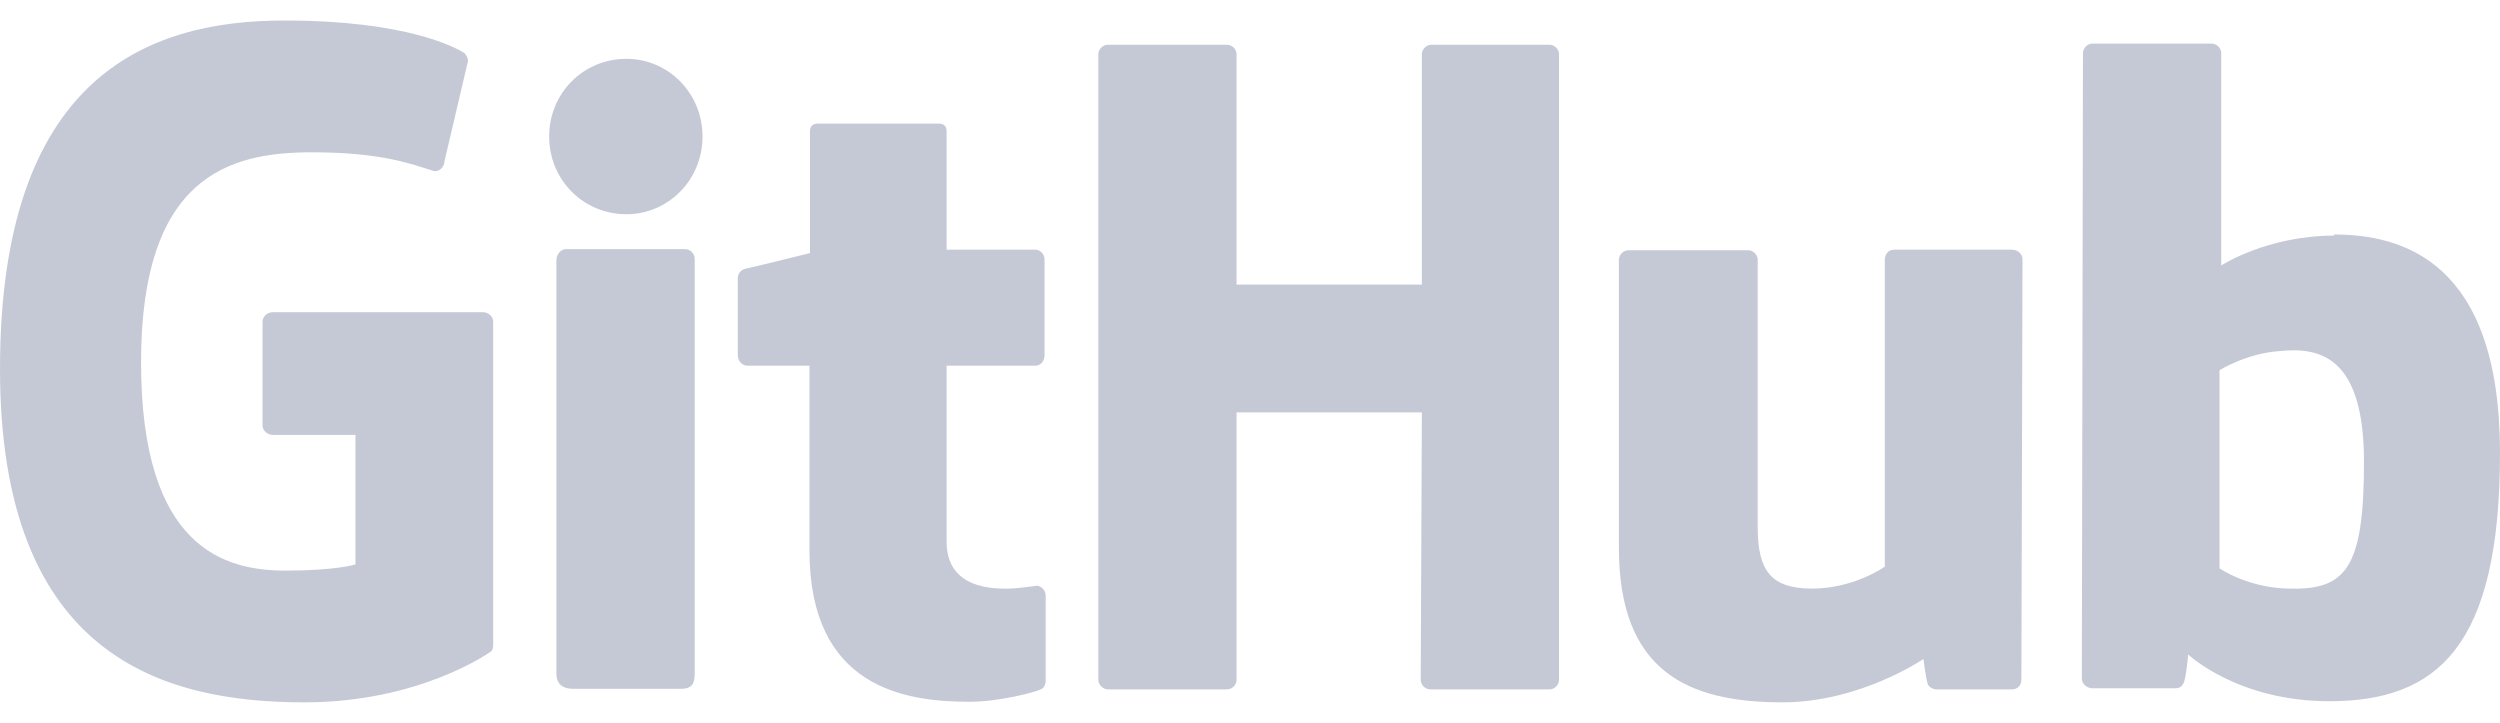 <svg width="83" height="24" viewBox="0 0 83 24" fill="none" xmlns="http://www.w3.org/2000/svg">
<path id="Vector" d="M34.438 19.43H34.401C34.417 19.43 34.428 19.449 34.445 19.451H34.456L34.438 19.432V19.43ZM34.445 19.451C34.272 19.453 33.837 19.544 33.378 19.544C31.929 19.544 31.427 18.871 31.427 17.993V12.14H34.382C34.549 12.14 34.679 11.991 34.679 11.785V8.607C34.679 8.439 34.531 8.29 34.382 8.29H31.427V4.346C31.427 4.196 31.334 4.103 31.167 4.103H27.152C26.985 4.103 26.892 4.196 26.892 4.346V8.402C26.892 8.402 24.866 8.906 24.736 8.925C24.588 8.963 24.495 9.093 24.495 9.243V11.785C24.495 11.991 24.643 12.14 24.811 12.14H26.874V18.271C26.874 22.832 30.033 23.299 32.189 23.299C33.174 23.299 34.363 22.982 34.549 22.888C34.661 22.851 34.717 22.72 34.717 22.589V19.785C34.719 19.706 34.693 19.628 34.643 19.566C34.593 19.504 34.523 19.463 34.445 19.449V19.451ZM78.484 15.337C78.484 11.953 77.127 11.505 75.696 11.654C74.581 11.729 73.689 12.29 73.689 12.29V18.869C73.689 18.869 74.6 19.505 75.956 19.542C77.871 19.598 78.484 18.907 78.484 15.337ZM83 15.037C83 21.449 80.937 23.281 77.332 23.281C74.284 23.281 72.648 21.729 72.648 21.729C72.648 21.729 72.574 22.589 72.481 22.701C72.425 22.813 72.332 22.851 72.221 22.851H69.47C69.284 22.851 69.117 22.701 69.117 22.533L69.154 1.766C69.154 1.598 69.303 1.448 69.47 1.448H73.429C73.596 1.448 73.745 1.598 73.745 1.766V8.813C73.745 8.813 75.269 7.822 77.499 7.822L77.48 7.785C79.71 7.785 83 8.626 83 15.037ZM66.794 8.29H62.891C62.687 8.29 62.575 8.439 62.575 8.645V18.813C62.575 18.813 61.553 19.542 60.159 19.542C58.765 19.542 58.356 18.907 58.356 17.505V8.626C58.356 8.458 58.208 8.308 58.041 8.308H54.063C53.896 8.308 53.747 8.458 53.747 8.626V18.178C53.747 22.29 56.033 23.318 59.174 23.318C61.758 23.318 63.858 21.879 63.858 21.879C63.858 21.879 63.95 22.608 64.006 22.72C64.043 22.813 64.174 22.888 64.304 22.888H66.794C66.998 22.888 67.11 22.739 67.11 22.57L67.147 8.607C67.147 8.439 66.998 8.29 66.794 8.29ZM22.748 8.271H18.789C18.622 8.271 18.473 8.439 18.473 8.645V22.365C18.473 22.739 18.715 22.869 19.031 22.869H22.599C22.971 22.869 23.064 22.701 23.064 22.365V8.589C23.064 8.42 22.915 8.271 22.748 8.271ZM20.797 1.953C19.365 1.953 18.232 3.093 18.232 4.532C18.232 5.972 19.365 7.112 20.797 7.112C22.19 7.112 23.324 5.972 23.324 4.532C23.324 3.093 22.19 1.953 20.797 1.953ZM51.443 1.486H47.522C47.354 1.486 47.206 1.635 47.206 1.803V9.449H41.054V1.803C41.054 1.635 40.905 1.486 40.738 1.486H36.779C36.612 1.486 36.464 1.635 36.464 1.803V22.57C36.464 22.739 36.631 22.888 36.779 22.888H40.738C40.905 22.888 41.054 22.739 41.054 22.57V13.692H47.206L47.168 22.57C47.168 22.739 47.317 22.888 47.484 22.888H51.443C51.61 22.888 51.759 22.739 51.759 22.57V1.803C51.759 1.635 51.61 1.486 51.443 1.486ZM16.373 10.682V21.412C16.373 21.486 16.355 21.617 16.262 21.654C16.262 21.654 13.939 23.318 10.11 23.318C5.483 23.318 0 21.86 0 12.252C0 2.645 4.795 0.663 9.478 0.682C13.53 0.682 15.165 1.598 15.425 1.766C15.5 1.859 15.537 1.934 15.537 2.028L14.756 5.355C14.756 5.523 14.589 5.729 14.385 5.673C13.716 5.467 12.712 5.056 10.352 5.056C7.62 5.056 4.683 5.841 4.683 12.028C4.683 18.215 7.471 18.944 9.478 18.944C11.188 18.944 11.801 18.738 11.801 18.738V14.439H9.069C8.865 14.439 8.716 14.29 8.716 14.122V10.682C8.716 10.514 8.865 10.364 9.069 10.364H16.02C16.225 10.364 16.373 10.514 16.373 10.682Z" fill="#C5C9D6"/>
</svg>
